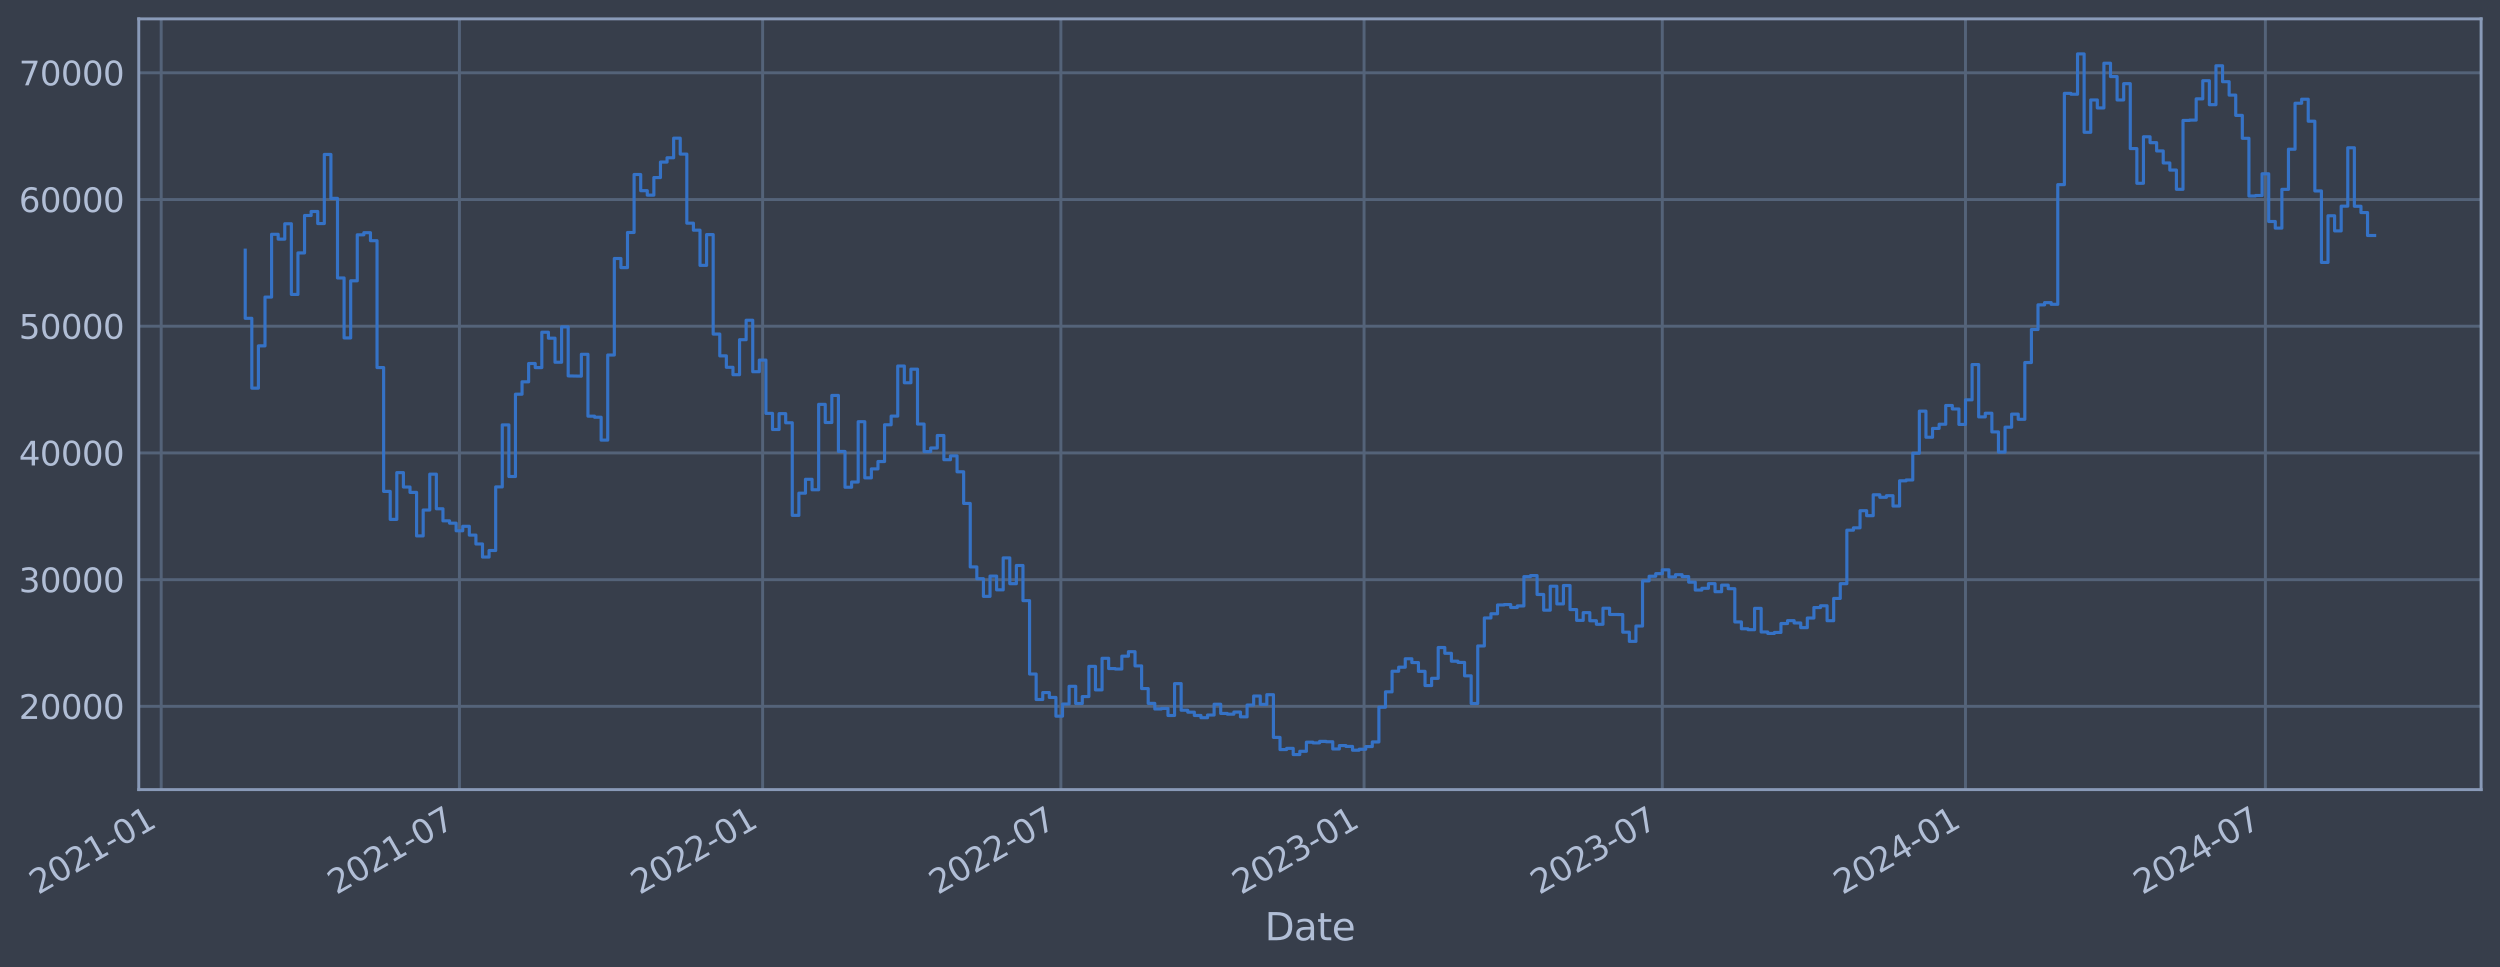 <?xml version="1.0" encoding="utf-8" standalone="no"?>
<!DOCTYPE svg PUBLIC "-//W3C//DTD SVG 1.1//EN"
  "http://www.w3.org/Graphics/SVG/1.1/DTD/svg11.dtd">
<svg xmlns:xlink="http://www.w3.org/1999/xlink" width="952.884pt" height="368.58pt" viewBox="0 0 952.884 368.58" xmlns="http://www.w3.org/2000/svg" version="1.1">
 <defs>
  <style type="text/css">*{stroke-linejoin: round; stroke-linecap: butt}</style>
 </defs>
 <g id="figure_1">
  <g id="patch_1">
   <path d="M 0 368.58 
L 952.884 368.58 
L 952.884 0 
L 0 0 
z
" style="fill: #373e4b"/>
  </g>
  <g id="axes_1">
   <g id="patch_2">
    <path d="M 52.884 300.96 
L 945.684 300.96 
L 945.684 7.2 
L 52.884 7.2 
z
" style="fill: #373e4b"/>
   </g>
   <g id="matplotlib.axis_1">
    <g id="xtick_1">
     <g id="line2d_1">
      <path d="M 61.435 300.96 
L 61.435 7.2 
" clip-path="url(#pb13b7bfe04)" style="fill: none; stroke: #546379; stroke-width: 1.12; stroke-linecap: square"/>
     </g>
     <g id="line2d_2"/>
     <g id="text_1">
      <!-- 2021-01 -->
      <g style="fill: #b1bed6" transform="translate(14.531 341.175) rotate(-30) scale(0.126 -0.126)">
       <defs>
        <path id="DejaVuSans-32" d="M 1228 531 
L 3431 531 
L 3431 0 
L 469 0 
L 469 531 
Q 828 903 1448 1529 
Q 2069 2156 2228 2338 
Q 2531 2678 2651 2914 
Q 2772 3150 2772 3378 
Q 2772 3750 2511 3984 
Q 2250 4219 1831 4219 
Q 1534 4219 1204 4116 
Q 875 4013 500 3803 
L 500 4441 
Q 881 4594 1212 4672 
Q 1544 4750 1819 4750 
Q 2544 4750 2975 4387 
Q 3406 4025 3406 3419 
Q 3406 3131 3298 2873 
Q 3191 2616 2906 2266 
Q 2828 2175 2409 1742 
Q 1991 1309 1228 531 
z
" transform="scale(0.016)"/>
        <path id="DejaVuSans-30" d="M 2034 4250 
Q 1547 4250 1301 3770 
Q 1056 3291 1056 2328 
Q 1056 1369 1301 889 
Q 1547 409 2034 409 
Q 2525 409 2770 889 
Q 3016 1369 3016 2328 
Q 3016 3291 2770 3770 
Q 2525 4250 2034 4250 
z
M 2034 4750 
Q 2819 4750 3233 4129 
Q 3647 3509 3647 2328 
Q 3647 1150 3233 529 
Q 2819 -91 2034 -91 
Q 1250 -91 836 529 
Q 422 1150 422 2328 
Q 422 3509 836 4129 
Q 1250 4750 2034 4750 
z
" transform="scale(0.016)"/>
        <path id="DejaVuSans-31" d="M 794 531 
L 1825 531 
L 1825 4091 
L 703 3866 
L 703 4441 
L 1819 4666 
L 2450 4666 
L 2450 531 
L 3481 531 
L 3481 0 
L 794 0 
L 794 531 
z
" transform="scale(0.016)"/>
        <path id="DejaVuSans-2d" d="M 313 2009 
L 1997 2009 
L 1997 1497 
L 313 1497 
L 313 2009 
z
" transform="scale(0.016)"/>
       </defs>
       <use xlink:href="#DejaVuSans-32"/>
       <use xlink:href="#DejaVuSans-30" x="63.623"/>
       <use xlink:href="#DejaVuSans-32" x="127.246"/>
       <use xlink:href="#DejaVuSans-31" x="190.869"/>
       <use xlink:href="#DejaVuSans-2d" x="254.492"/>
       <use xlink:href="#DejaVuSans-30" x="290.576"/>
       <use xlink:href="#DejaVuSans-31" x="354.199"/>
      </g>
     </g>
    </g>
    <g id="xtick_2">
     <g id="line2d_3">
      <path d="M 175.113 300.96 
L 175.113 7.2 
" clip-path="url(#pb13b7bfe04)" style="fill: none; stroke: #546379; stroke-width: 1.12; stroke-linecap: square"/>
     </g>
     <g id="line2d_4"/>
     <g id="text_2">
      <!-- 2021-07 -->
      <g style="fill: #b1bed6" transform="translate(128.209 341.175) rotate(-30) scale(0.126 -0.126)">
       <defs>
        <path id="DejaVuSans-37" d="M 525 4666 
L 3525 4666 
L 3525 4397 
L 1831 0 
L 1172 0 
L 2766 4134 
L 525 4134 
L 525 4666 
z
" transform="scale(0.016)"/>
       </defs>
       <use xlink:href="#DejaVuSans-32"/>
       <use xlink:href="#DejaVuSans-30" x="63.623"/>
       <use xlink:href="#DejaVuSans-32" x="127.246"/>
       <use xlink:href="#DejaVuSans-31" x="190.869"/>
       <use xlink:href="#DejaVuSans-2d" x="254.492"/>
       <use xlink:href="#DejaVuSans-30" x="290.576"/>
       <use xlink:href="#DejaVuSans-37" x="354.199"/>
      </g>
     </g>
    </g>
    <g id="xtick_3">
     <g id="line2d_5">
      <path d="M 290.675 300.96 
L 290.675 7.2 
" clip-path="url(#pb13b7bfe04)" style="fill: none; stroke: #546379; stroke-width: 1.12; stroke-linecap: square"/>
     </g>
     <g id="line2d_6"/>
     <g id="text_3">
      <!-- 2022-01 -->
      <g style="fill: #b1bed6" transform="translate(243.772 341.175) rotate(-30) scale(0.126 -0.126)">
       <use xlink:href="#DejaVuSans-32"/>
       <use xlink:href="#DejaVuSans-30" x="63.623"/>
       <use xlink:href="#DejaVuSans-32" x="127.246"/>
       <use xlink:href="#DejaVuSans-32" x="190.869"/>
       <use xlink:href="#DejaVuSans-2d" x="254.492"/>
       <use xlink:href="#DejaVuSans-30" x="290.576"/>
       <use xlink:href="#DejaVuSans-31" x="354.199"/>
      </g>
     </g>
    </g>
    <g id="xtick_4">
     <g id="line2d_7">
      <path d="M 404.353 300.96 
L 404.353 7.2 
" clip-path="url(#pb13b7bfe04)" style="fill: none; stroke: #546379; stroke-width: 1.12; stroke-linecap: square"/>
     </g>
     <g id="line2d_8"/>
     <g id="text_4">
      <!-- 2022-07 -->
      <g style="fill: #b1bed6" transform="translate(357.45 341.175) rotate(-30) scale(0.126 -0.126)">
       <use xlink:href="#DejaVuSans-32"/>
       <use xlink:href="#DejaVuSans-30" x="63.623"/>
       <use xlink:href="#DejaVuSans-32" x="127.246"/>
       <use xlink:href="#DejaVuSans-32" x="190.869"/>
       <use xlink:href="#DejaVuSans-2d" x="254.492"/>
       <use xlink:href="#DejaVuSans-30" x="290.576"/>
       <use xlink:href="#DejaVuSans-37" x="354.199"/>
      </g>
     </g>
    </g>
    <g id="xtick_5">
     <g id="line2d_9">
      <path d="M 519.915 300.96 
L 519.915 7.2 
" clip-path="url(#pb13b7bfe04)" style="fill: none; stroke: #546379; stroke-width: 1.12; stroke-linecap: square"/>
     </g>
     <g id="line2d_10"/>
     <g id="text_5">
      <!-- 2023-01 -->
      <g style="fill: #b1bed6" transform="translate(473.012 341.175) rotate(-30) scale(0.126 -0.126)">
       <defs>
        <path id="DejaVuSans-33" d="M 2597 2516 
Q 3050 2419 3304 2112 
Q 3559 1806 3559 1356 
Q 3559 666 3084 287 
Q 2609 -91 1734 -91 
Q 1441 -91 1130 -33 
Q 819 25 488 141 
L 488 750 
Q 750 597 1062 519 
Q 1375 441 1716 441 
Q 2309 441 2620 675 
Q 2931 909 2931 1356 
Q 2931 1769 2642 2001 
Q 2353 2234 1838 2234 
L 1294 2234 
L 1294 2753 
L 1863 2753 
Q 2328 2753 2575 2939 
Q 2822 3125 2822 3475 
Q 2822 3834 2567 4026 
Q 2313 4219 1838 4219 
Q 1578 4219 1281 4162 
Q 984 4106 628 3988 
L 628 4550 
Q 988 4650 1302 4700 
Q 1616 4750 1894 4750 
Q 2613 4750 3031 4423 
Q 3450 4097 3450 3541 
Q 3450 3153 3228 2886 
Q 3006 2619 2597 2516 
z
" transform="scale(0.016)"/>
       </defs>
       <use xlink:href="#DejaVuSans-32"/>
       <use xlink:href="#DejaVuSans-30" x="63.623"/>
       <use xlink:href="#DejaVuSans-32" x="127.246"/>
       <use xlink:href="#DejaVuSans-33" x="190.869"/>
       <use xlink:href="#DejaVuSans-2d" x="254.492"/>
       <use xlink:href="#DejaVuSans-30" x="290.576"/>
       <use xlink:href="#DejaVuSans-31" x="354.199"/>
      </g>
     </g>
    </g>
    <g id="xtick_6">
     <g id="line2d_11">
      <path d="M 633.593 300.96 
L 633.593 7.2 
" clip-path="url(#pb13b7bfe04)" style="fill: none; stroke: #546379; stroke-width: 1.12; stroke-linecap: square"/>
     </g>
     <g id="line2d_12"/>
     <g id="text_6">
      <!-- 2023-07 -->
      <g style="fill: #b1bed6" transform="translate(586.69 341.175) rotate(-30) scale(0.126 -0.126)">
       <use xlink:href="#DejaVuSans-32"/>
       <use xlink:href="#DejaVuSans-30" x="63.623"/>
       <use xlink:href="#DejaVuSans-32" x="127.246"/>
       <use xlink:href="#DejaVuSans-33" x="190.869"/>
       <use xlink:href="#DejaVuSans-2d" x="254.492"/>
       <use xlink:href="#DejaVuSans-30" x="290.576"/>
       <use xlink:href="#DejaVuSans-37" x="354.199"/>
      </g>
     </g>
    </g>
    <g id="xtick_7">
     <g id="line2d_13">
      <path d="M 749.155 300.96 
L 749.155 7.2 
" clip-path="url(#pb13b7bfe04)" style="fill: none; stroke: #546379; stroke-width: 1.12; stroke-linecap: square"/>
     </g>
     <g id="line2d_14"/>
     <g id="text_7">
      <!-- 2024-01 -->
      <g style="fill: #b1bed6" transform="translate(702.252 341.175) rotate(-30) scale(0.126 -0.126)">
       <defs>
        <path id="DejaVuSans-34" d="M 2419 4116 
L 825 1625 
L 2419 1625 
L 2419 4116 
z
M 2253 4666 
L 3047 4666 
L 3047 1625 
L 3713 1625 
L 3713 1100 
L 3047 1100 
L 3047 0 
L 2419 0 
L 2419 1100 
L 313 1100 
L 313 1709 
L 2253 4666 
z
" transform="scale(0.016)"/>
       </defs>
       <use xlink:href="#DejaVuSans-32"/>
       <use xlink:href="#DejaVuSans-30" x="63.623"/>
       <use xlink:href="#DejaVuSans-32" x="127.246"/>
       <use xlink:href="#DejaVuSans-34" x="190.869"/>
       <use xlink:href="#DejaVuSans-2d" x="254.492"/>
       <use xlink:href="#DejaVuSans-30" x="290.576"/>
       <use xlink:href="#DejaVuSans-31" x="354.199"/>
      </g>
     </g>
    </g>
    <g id="xtick_8">
     <g id="line2d_15">
      <path d="M 863.461 300.96 
L 863.461 7.2 
" clip-path="url(#pb13b7bfe04)" style="fill: none; stroke: #546379; stroke-width: 1.12; stroke-linecap: square"/>
     </g>
     <g id="line2d_16"/>
     <g id="text_8">
      <!-- 2024-07 -->
      <g style="fill: #b1bed6" transform="translate(816.558 341.175) rotate(-30) scale(0.126 -0.126)">
       <use xlink:href="#DejaVuSans-32"/>
       <use xlink:href="#DejaVuSans-30" x="63.623"/>
       <use xlink:href="#DejaVuSans-32" x="127.246"/>
       <use xlink:href="#DejaVuSans-34" x="190.869"/>
       <use xlink:href="#DejaVuSans-2d" x="254.492"/>
       <use xlink:href="#DejaVuSans-30" x="290.576"/>
       <use xlink:href="#DejaVuSans-37" x="354.199"/>
      </g>
     </g>
    </g>
    <g id="text_9">
     <!-- Date -->
     <g style="fill: #b1bed6" transform="translate(482.075 358.386) scale(0.144 -0.144)">
      <defs>
       <path id="DejaVuSans-44" d="M 1259 4147 
L 1259 519 
L 2022 519 
Q 2988 519 3436 956 
Q 3884 1394 3884 2338 
Q 3884 3275 3436 3711 
Q 2988 4147 2022 4147 
L 1259 4147 
z
M 628 4666 
L 1925 4666 
Q 3281 4666 3915 4102 
Q 4550 3538 4550 2338 
Q 4550 1131 3912 565 
Q 3275 0 1925 0 
L 628 0 
L 628 4666 
z
" transform="scale(0.016)"/>
       <path id="DejaVuSans-61" d="M 2194 1759 
Q 1497 1759 1228 1600 
Q 959 1441 959 1056 
Q 959 750 1161 570 
Q 1363 391 1709 391 
Q 2188 391 2477 730 
Q 2766 1069 2766 1631 
L 2766 1759 
L 2194 1759 
z
M 3341 1997 
L 3341 0 
L 2766 0 
L 2766 531 
Q 2569 213 2275 61 
Q 1981 -91 1556 -91 
Q 1019 -91 701 211 
Q 384 513 384 1019 
Q 384 1609 779 1909 
Q 1175 2209 1959 2209 
L 2766 2209 
L 2766 2266 
Q 2766 2663 2505 2880 
Q 2244 3097 1772 3097 
Q 1472 3097 1187 3025 
Q 903 2953 641 2809 
L 641 3341 
Q 956 3463 1253 3523 
Q 1550 3584 1831 3584 
Q 2591 3584 2966 3190 
Q 3341 2797 3341 1997 
z
" transform="scale(0.016)"/>
       <path id="DejaVuSans-74" d="M 1172 4494 
L 1172 3500 
L 2356 3500 
L 2356 3053 
L 1172 3053 
L 1172 1153 
Q 1172 725 1289 603 
Q 1406 481 1766 481 
L 2356 481 
L 2356 0 
L 1766 0 
Q 1100 0 847 248 
Q 594 497 594 1153 
L 594 3053 
L 172 3053 
L 172 3500 
L 594 3500 
L 594 4494 
L 1172 4494 
z
" transform="scale(0.016)"/>
       <path id="DejaVuSans-65" d="M 3597 1894 
L 3597 1613 
L 953 1613 
Q 991 1019 1311 708 
Q 1631 397 2203 397 
Q 2534 397 2845 478 
Q 3156 559 3463 722 
L 3463 178 
Q 3153 47 2828 -22 
Q 2503 -91 2169 -91 
Q 1331 -91 842 396 
Q 353 884 353 1716 
Q 353 2575 817 3079 
Q 1281 3584 2069 3584 
Q 2775 3584 3186 3129 
Q 3597 2675 3597 1894 
z
M 3022 2063 
Q 3016 2534 2758 2815 
Q 2500 3097 2075 3097 
Q 1594 3097 1305 2825 
Q 1016 2553 972 2059 
L 3022 2063 
z
" transform="scale(0.016)"/>
      </defs>
      <use xlink:href="#DejaVuSans-44"/>
      <use xlink:href="#DejaVuSans-61" x="77.002"/>
      <use xlink:href="#DejaVuSans-74" x="138.281"/>
      <use xlink:href="#DejaVuSans-65" x="177.49"/>
     </g>
    </g>
   </g>
   <g id="matplotlib.axis_2">
    <g id="ytick_1">
     <g id="line2d_17">
      <path d="M 52.884 269.229 
L 945.684 269.229 
" clip-path="url(#pb13b7bfe04)" style="fill: none; stroke: #546379; stroke-width: 1.12; stroke-linecap: square"/>
     </g>
     <g id="line2d_18"/>
     <g id="text_10">
      <!-- 20000 -->
      <g style="fill: #b1bed6" transform="translate(7.2 274.016) scale(0.126 -0.126)">
       <use xlink:href="#DejaVuSans-32"/>
       <use xlink:href="#DejaVuSans-30" x="63.623"/>
       <use xlink:href="#DejaVuSans-30" x="127.246"/>
       <use xlink:href="#DejaVuSans-30" x="190.869"/>
       <use xlink:href="#DejaVuSans-30" x="254.492"/>
      </g>
     </g>
    </g>
    <g id="ytick_2">
     <g id="line2d_19">
      <path d="M 52.884 220.932 
L 945.684 220.932 
" clip-path="url(#pb13b7bfe04)" style="fill: none; stroke: #546379; stroke-width: 1.12; stroke-linecap: square"/>
     </g>
     <g id="line2d_20"/>
     <g id="text_11">
      <!-- 30000 -->
      <g style="fill: #b1bed6" transform="translate(7.2 225.719) scale(0.126 -0.126)">
       <use xlink:href="#DejaVuSans-33"/>
       <use xlink:href="#DejaVuSans-30" x="63.623"/>
       <use xlink:href="#DejaVuSans-30" x="127.246"/>
       <use xlink:href="#DejaVuSans-30" x="190.869"/>
       <use xlink:href="#DejaVuSans-30" x="254.492"/>
      </g>
     </g>
    </g>
    <g id="ytick_3">
     <g id="line2d_21">
      <path d="M 52.884 172.636 
L 945.684 172.636 
" clip-path="url(#pb13b7bfe04)" style="fill: none; stroke: #546379; stroke-width: 1.12; stroke-linecap: square"/>
     </g>
     <g id="line2d_22"/>
     <g id="text_12">
      <!-- 40000 -->
      <g style="fill: #b1bed6" transform="translate(7.2 177.423) scale(0.126 -0.126)">
       <use xlink:href="#DejaVuSans-34"/>
       <use xlink:href="#DejaVuSans-30" x="63.623"/>
       <use xlink:href="#DejaVuSans-30" x="127.246"/>
       <use xlink:href="#DejaVuSans-30" x="190.869"/>
       <use xlink:href="#DejaVuSans-30" x="254.492"/>
      </g>
     </g>
    </g>
    <g id="ytick_4">
     <g id="line2d_23">
      <path d="M 52.884 124.339 
L 945.684 124.339 
" clip-path="url(#pb13b7bfe04)" style="fill: none; stroke: #546379; stroke-width: 1.12; stroke-linecap: square"/>
     </g>
     <g id="line2d_24"/>
     <g id="text_13">
      <!-- 50000 -->
      <g style="fill: #b1bed6" transform="translate(7.2 129.126) scale(0.126 -0.126)">
       <defs>
        <path id="DejaVuSans-35" d="M 691 4666 
L 3169 4666 
L 3169 4134 
L 1269 4134 
L 1269 2991 
Q 1406 3038 1543 3061 
Q 1681 3084 1819 3084 
Q 2600 3084 3056 2656 
Q 3513 2228 3513 1497 
Q 3513 744 3044 326 
Q 2575 -91 1722 -91 
Q 1428 -91 1123 -41 
Q 819 9 494 109 
L 494 744 
Q 775 591 1075 516 
Q 1375 441 1709 441 
Q 2250 441 2565 725 
Q 2881 1009 2881 1497 
Q 2881 1984 2565 2268 
Q 2250 2553 1709 2553 
Q 1456 2553 1204 2497 
Q 953 2441 691 2322 
L 691 4666 
z
" transform="scale(0.016)"/>
       </defs>
       <use xlink:href="#DejaVuSans-35"/>
       <use xlink:href="#DejaVuSans-30" x="63.623"/>
       <use xlink:href="#DejaVuSans-30" x="127.246"/>
       <use xlink:href="#DejaVuSans-30" x="190.869"/>
       <use xlink:href="#DejaVuSans-30" x="254.492"/>
      </g>
     </g>
    </g>
    <g id="ytick_5">
     <g id="line2d_25">
      <path d="M 52.884 76.042 
L 945.684 76.042 
" clip-path="url(#pb13b7bfe04)" style="fill: none; stroke: #546379; stroke-width: 1.12; stroke-linecap: square"/>
     </g>
     <g id="line2d_26"/>
     <g id="text_14">
      <!-- 60000 -->
      <g style="fill: #b1bed6" transform="translate(7.2 80.829) scale(0.126 -0.126)">
       <defs>
        <path id="DejaVuSans-36" d="M 2113 2584 
Q 1688 2584 1439 2293 
Q 1191 2003 1191 1497 
Q 1191 994 1439 701 
Q 1688 409 2113 409 
Q 2538 409 2786 701 
Q 3034 994 3034 1497 
Q 3034 2003 2786 2293 
Q 2538 2584 2113 2584 
z
M 3366 4563 
L 3366 3988 
Q 3128 4100 2886 4159 
Q 2644 4219 2406 4219 
Q 1781 4219 1451 3797 
Q 1122 3375 1075 2522 
Q 1259 2794 1537 2939 
Q 1816 3084 2150 3084 
Q 2853 3084 3261 2657 
Q 3669 2231 3669 1497 
Q 3669 778 3244 343 
Q 2819 -91 2113 -91 
Q 1303 -91 875 529 
Q 447 1150 447 2328 
Q 447 3434 972 4092 
Q 1497 4750 2381 4750 
Q 2619 4750 2861 4703 
Q 3103 4656 3366 4563 
z
" transform="scale(0.016)"/>
       </defs>
       <use xlink:href="#DejaVuSans-36"/>
       <use xlink:href="#DejaVuSans-30" x="63.623"/>
       <use xlink:href="#DejaVuSans-30" x="127.246"/>
       <use xlink:href="#DejaVuSans-30" x="190.869"/>
       <use xlink:href="#DejaVuSans-30" x="254.492"/>
      </g>
     </g>
    </g>
    <g id="ytick_6">
     <g id="line2d_27">
      <path d="M 52.884 27.745 
L 945.684 27.745 
" clip-path="url(#pb13b7bfe04)" style="fill: none; stroke: #546379; stroke-width: 1.12; stroke-linecap: square"/>
     </g>
     <g id="line2d_28"/>
     <g id="text_15">
      <!-- 70000 -->
      <g style="fill: #b1bed6" transform="translate(7.2 32.532) scale(0.126 -0.126)">
       <use xlink:href="#DejaVuSans-37"/>
       <use xlink:href="#DejaVuSans-30" x="63.623"/>
       <use xlink:href="#DejaVuSans-30" x="127.246"/>
       <use xlink:href="#DejaVuSans-30" x="190.869"/>
       <use xlink:href="#DejaVuSans-30" x="254.492"/>
      </g>
     </g>
    </g>
   </g>
   <g id="line2d_29">
    <path d="M 93.466 95.355 
L 93.466 121.321 
L 95.978 121.321 
L 95.978 147.937 
L 98.49 147.937 
L 98.49 131.83 
L 101.002 131.83 
L 101.002 113.234 
L 103.514 113.234 
L 103.514 89.308 
L 106.027 89.308 
L 106.027 91.147 
L 108.539 91.147 
L 108.539 85.287 
L 111.051 85.287 
L 111.051 112.225 
L 113.563 112.225 
L 113.563 96.405 
L 116.076 96.405 
L 116.076 82.142 
L 118.588 82.142 
L 118.588 80.61 
L 121.1 80.61 
L 121.1 85.206 
L 123.612 85.206 
L 123.612 58.875 
L 126.124 58.875 
L 126.124 75.621 
L 128.637 75.621 
L 128.637 105.943 
L 131.149 105.943 
L 131.149 128.803 
L 133.661 128.803 
L 133.661 107.028 
L 136.173 107.028 
L 136.173 89.501 
L 138.686 89.501 
L 138.686 88.694 
L 141.198 88.694 
L 141.198 91.738 
L 143.71 91.738 
L 143.71 140.1 
L 146.222 140.1 
L 146.222 187.297 
L 148.734 187.297 
L 148.734 197.969 
L 151.247 197.969 
L 151.247 180.144 
L 153.759 180.144 
L 153.759 185.625 
L 156.271 185.625 
L 156.271 187.678 
L 158.783 187.678 
L 158.783 204.269 
L 161.296 204.269 
L 161.296 194.394 
L 163.808 194.394 
L 163.808 180.726 
L 166.32 180.726 
L 166.32 193.923 
L 168.832 193.923 
L 168.832 198.526 
L 171.344 198.526 
L 171.344 199.408 
L 173.857 199.408 
L 173.857 202.305 
L 176.369 202.305 
L 176.369 200.595 
L 178.881 200.595 
L 178.881 203.953 
L 181.393 203.953 
L 181.393 207.339 
L 183.906 207.339 
L 183.906 212.319 
L 186.418 212.319 
L 186.418 209.834 
L 188.93 209.834 
L 188.93 185.588 
L 191.442 185.588 
L 191.442 161.942 
L 193.954 161.942 
L 193.954 181.628 
L 196.467 181.628 
L 196.467 150.254 
L 198.979 150.254 
L 198.979 145.534 
L 201.491 145.534 
L 201.491 138.555 
L 204.003 138.555 
L 204.003 140.109 
L 206.516 140.109 
L 206.516 126.64 
L 209.028 126.64 
L 209.028 128.894 
L 211.54 128.894 
L 211.54 138.075 
L 214.052 138.075 
L 214.052 124.593 
L 216.564 124.593 
L 216.564 143.279 
L 221.589 143.372 
L 221.589 135.035 
L 224.101 135.035 
L 224.101 158.622 
L 226.613 158.622 
L 226.613 159.037 
L 229.126 159.037 
L 229.126 167.752 
L 231.638 167.752 
L 231.638 135.316 
L 234.15 135.316 
L 234.15 98.53 
L 236.662 98.53 
L 236.662 101.998 
L 239.174 101.998 
L 239.174 88.61 
L 241.687 88.61 
L 241.687 66.52 
L 244.199 66.52 
L 244.199 72.675 
L 246.711 72.675 
L 246.711 74.375 
L 249.223 74.375 
L 249.223 67.68 
L 251.736 67.68 
L 251.736 61.771 
L 254.248 61.771 
L 254.248 60.137 
L 256.76 60.137 
L 256.76 52.672 
L 259.272 52.672 
L 259.272 58.731 
L 261.784 58.731 
L 261.784 85.059 
L 264.297 85.059 
L 264.297 87.738 
L 266.809 87.738 
L 266.809 101.151 
L 269.321 101.151 
L 269.321 89.421 
L 271.833 89.421 
L 271.833 127.331 
L 274.345 127.331 
L 274.345 135.642 
L 276.858 135.642 
L 276.858 140.001 
L 279.37 140.001 
L 279.37 142.819 
L 281.882 142.819 
L 281.882 129.484 
L 284.394 129.484 
L 284.394 122.065 
L 286.907 122.065 
L 286.907 141.683 
L 289.419 141.683 
L 289.419 137.244 
L 291.931 137.244 
L 291.931 157.564 
L 294.443 157.564 
L 294.443 163.705 
L 296.955 163.705 
L 296.955 157.667 
L 299.468 157.667 
L 299.468 161.134 
L 301.98 161.134 
L 301.98 196.439 
L 304.492 196.439 
L 304.492 187.977 
L 307.004 187.977 
L 307.004 182.688 
L 309.517 182.688 
L 309.517 186.678 
L 312.029 186.678 
L 312.029 154.118 
L 314.541 154.118 
L 314.541 161.038 
L 317.053 161.038 
L 317.053 150.727 
L 319.565 150.727 
L 319.565 172.08 
L 322.078 172.08 
L 322.078 185.717 
L 324.59 185.717 
L 324.59 183.722 
L 327.102 183.722 
L 327.102 160.733 
L 329.614 160.733 
L 329.614 182.138 
L 332.127 182.138 
L 332.127 178.716 
L 334.639 178.716 
L 334.639 175.916 
L 337.151 175.916 
L 337.151 161.902 
L 339.663 161.902 
L 339.663 158.605 
L 342.175 158.605 
L 342.175 139.511 
L 344.688 139.511 
L 344.688 145.883 
L 347.2 145.883 
L 347.2 140.705 
L 349.712 140.705 
L 349.712 161.629 
L 352.224 161.629 
L 352.224 172.142 
L 354.737 172.142 
L 354.737 170.758 
L 357.249 170.758 
L 357.249 165.991 
L 359.761 165.991 
L 359.761 175.217 
L 362.273 175.217 
L 362.273 173.746 
L 364.785 173.746 
L 364.785 179.829 
L 367.298 179.829 
L 367.298 191.891 
L 369.81 191.891 
L 369.81 216.084 
L 372.322 216.084 
L 372.322 220.572 
L 374.834 220.572 
L 374.834 227.303 
L 377.347 227.303 
L 377.347 219.585 
L 379.859 219.585 
L 379.859 224.825 
L 382.371 224.825 
L 382.371 212.647 
L 384.883 212.647 
L 384.883 222.469 
L 387.395 222.469 
L 387.395 215.534 
L 389.908 215.534 
L 389.908 228.928 
L 392.42 228.928 
L 392.42 256.91 
L 394.932 256.91 
L 394.932 266.619 
L 397.444 266.619 
L 397.444 263.973 
L 399.957 263.973 
L 399.957 265.838 
L 402.469 265.838 
L 402.469 272.964 
L 404.981 272.964 
L 404.981 268.351 
L 407.493 268.351 
L 407.493 261.586 
L 410.005 261.586 
L 410.005 268.149 
L 412.518 268.149 
L 412.518 265.49 
L 415.03 265.49 
L 415.03 253.996 
L 417.542 253.996 
L 417.542 262.947 
L 420.054 262.947 
L 420.054 250.915 
L 422.567 250.915 
L 422.567 254.828 
L 425.079 254.828 
L 425.079 254.995 
L 427.591 254.995 
L 427.591 250.104 
L 430.103 250.104 
L 430.103 248.39 
L 432.615 248.39 
L 432.615 253.803 
L 435.128 253.803 
L 435.128 262.453 
L 437.64 262.453 
L 437.64 268.102 
L 440.152 268.102 
L 440.152 270.229 
L 442.664 270.229 
L 442.664 270.026 
L 445.177 270.026 
L 445.177 272.706 
L 447.689 272.706 
L 447.689 260.562 
L 450.201 260.562 
L 450.201 270.704 
L 452.713 270.704 
L 452.713 271.44 
L 455.225 271.44 
L 455.225 272.704 
L 457.738 272.704 
L 457.738 273.552 
L 460.25 273.552 
L 460.25 272.539 
L 462.762 272.539 
L 462.762 268.419 
L 465.274 268.419 
L 465.274 271.925 
L 467.787 271.925 
L 467.787 272.207 
L 470.299 272.207 
L 470.299 271.407 
L 472.811 271.407 
L 472.811 273.231 
L 475.323 273.231 
L 475.323 268.74 
L 477.835 268.74 
L 477.835 265.287 
L 480.348 265.287 
L 480.348 268.485 
L 482.86 268.485 
L 482.86 264.784 
L 485.372 264.784 
L 485.372 281.061 
L 487.884 281.061 
L 487.884 285.708 
L 490.397 285.708 
L 490.397 285.248 
L 492.909 285.248 
L 492.909 287.607 
L 495.421 287.607 
L 495.421 286.358 
L 497.933 286.358 
L 497.933 282.894 
L 500.445 282.894 
L 500.445 283.15 
L 502.958 283.15 
L 502.958 282.585 
L 505.47 282.585 
L 505.47 282.719 
L 507.982 282.719 
L 507.982 285.468 
L 510.494 285.468 
L 510.494 284.179 
L 513.007 284.179 
L 513.007 284.5 
L 515.519 284.5 
L 515.519 285.943 
L 518.031 285.943 
L 518.031 285.584 
L 520.543 285.584 
L 520.543 284.557 
L 523.055 284.557 
L 523.055 282.791 
L 525.568 282.791 
L 525.568 269.551 
L 528.08 269.551 
L 528.08 263.698 
L 530.592 263.698 
L 530.592 255.839 
L 533.104 255.839 
L 533.104 254.307 
L 535.616 254.307 
L 535.616 251.09 
L 538.129 251.09 
L 538.129 252.545 
L 540.641 252.545 
L 540.641 255.881 
L 543.153 255.881 
L 543.153 261.315 
L 545.665 261.315 
L 545.665 258.547 
L 548.178 258.547 
L 548.178 246.81 
L 550.69 246.81 
L 550.69 249.014 
L 553.202 249.014 
L 553.202 252.02 
L 555.714 252.02 
L 555.714 252.483 
L 558.226 252.483 
L 558.226 257.587 
L 560.739 257.587 
L 560.739 268.143 
L 563.251 268.143 
L 563.251 246.204 
L 565.763 246.204 
L 565.763 235.54 
L 568.275 235.54 
L 568.275 233.942 
L 570.788 233.942 
L 570.788 230.592 
L 573.3 230.592 
L 573.3 230.432 
L 575.812 230.432 
L 575.812 231.547 
L 578.324 231.547 
L 578.324 230.951 
L 580.836 230.951 
L 580.836 219.797 
L 583.349 219.797 
L 583.349 219.39 
L 585.861 219.39 
L 585.861 226.585 
L 588.373 226.585 
L 588.373 232.569 
L 590.885 232.569 
L 590.885 223.442 
L 593.398 223.442 
L 593.398 230.173 
L 595.91 230.173 
L 595.91 223.176 
L 598.422 223.176 
L 598.422 232.33 
L 600.934 232.33 
L 600.934 236.455 
L 603.446 236.455 
L 603.446 233.498 
L 605.959 233.498 
L 605.959 236.597 
L 608.471 236.597 
L 608.471 237.946 
L 610.983 237.946 
L 610.983 231.825 
L 613.495 231.825 
L 613.495 234.205 
L 618.52 234.245 
L 618.52 240.962 
L 621.032 240.962 
L 621.032 244.467 
L 623.544 244.467 
L 623.544 238.623 
L 626.056 238.623 
L 626.056 221.397 
L 628.569 221.397 
L 628.569 219.644 
L 631.081 219.644 
L 631.081 218.655 
L 633.593 218.655 
L 633.593 217.19 
L 636.105 217.19 
L 636.105 219.896 
L 638.618 219.896 
L 638.618 219.041 
L 641.13 219.041 
L 641.13 219.772 
L 643.642 219.772 
L 643.642 221.887 
L 646.154 221.887 
L 646.154 224.9 
L 648.666 224.9 
L 648.666 224.235 
L 651.179 224.235 
L 651.179 222.46 
L 653.691 222.46 
L 653.691 225.53 
L 656.203 225.53 
L 656.203 223.029 
L 658.715 223.029 
L 658.715 224.391 
L 661.228 224.391 
L 661.228 237.054 
L 663.74 237.054 
L 663.74 239.655 
L 666.252 239.655 
L 666.252 240.012 
L 668.764 240.012 
L 668.764 231.89 
L 671.276 231.89 
L 671.276 240.883 
L 673.789 240.883 
L 673.789 241.442 
L 676.301 241.442 
L 676.301 241.058 
L 678.813 241.058 
L 678.813 237.662 
L 681.325 237.662 
L 681.325 236.562 
L 683.838 236.562 
L 683.838 237.441 
L 686.35 237.441 
L 686.35 239.223 
L 688.862 239.223 
L 688.862 235.564 
L 691.374 235.564 
L 691.374 231.569 
L 693.886 231.569 
L 693.886 230.895 
L 696.399 230.895 
L 696.399 236.587 
L 698.911 236.587 
L 698.911 228.093 
L 701.423 228.093 
L 701.423 222.465 
L 703.935 222.465 
L 703.935 202.084 
L 706.448 202.084 
L 706.448 201.176 
L 708.96 201.176 
L 708.96 194.656 
L 711.472 194.656 
L 711.472 196.55 
L 713.984 196.55 
L 713.984 188.592 
L 716.496 188.592 
L 716.496 189.552 
L 719.009 189.552 
L 719.009 188.939 
L 721.521 188.939 
L 721.521 192.877 
L 724.033 192.877 
L 724.033 183.256 
L 726.545 183.256 
L 726.545 182.935 
L 729.058 182.935 
L 729.058 172.751 
L 731.57 172.751 
L 731.57 156.704 
L 734.082 156.704 
L 734.082 166.655 
L 736.594 166.655 
L 736.594 163.292 
L 739.106 163.292 
L 739.106 161.708 
L 741.619 161.708 
L 741.619 154.561 
L 744.131 154.561 
L 744.131 155.873 
L 746.643 155.873 
L 746.643 161.77 
L 749.155 161.77 
L 749.155 152.399 
L 751.668 152.399 
L 751.668 138.961 
L 754.18 138.961 
L 754.18 158.9 
L 756.692 158.9 
L 756.692 157.507 
L 759.204 157.507 
L 759.204 164.621 
L 761.716 164.621 
L 761.716 172.305 
L 764.229 172.305 
L 764.229 162.827 
L 766.741 162.827 
L 766.741 157.851 
L 769.253 157.851 
L 769.253 159.821 
L 771.765 159.821 
L 771.765 138.178 
L 774.278 138.178 
L 774.278 125.598 
L 776.79 125.598 
L 776.79 116.199 
L 779.302 116.199 
L 779.302 115.342 
L 781.814 115.342 
L 781.814 115.994 
L 784.326 115.994 
L 784.326 70.379 
L 786.839 70.379 
L 786.839 35.581 
L 789.351 35.581 
L 789.351 35.922 
L 791.863 35.922 
L 791.863 20.553 
L 794.375 20.553 
L 794.375 50.427 
L 796.887 50.427 
L 796.887 38.094 
L 799.4 38.094 
L 799.4 41.141 
L 801.912 41.141 
L 801.912 24.1 
L 804.424 24.1 
L 804.424 29.188 
L 806.936 29.188 
L 806.936 38.093 
L 809.449 38.093 
L 809.449 31.89 
L 811.961 31.89 
L 811.961 56.628 
L 814.473 56.628 
L 814.473 69.858 
L 816.985 69.858 
L 816.985 52.136 
L 819.497 52.136 
L 819.497 54.375 
L 822.01 54.375 
L 822.01 57.531 
L 824.522 57.531 
L 824.522 62.107 
L 827.034 62.107 
L 827.034 64.821 
L 829.546 64.821 
L 829.546 72.15 
L 832.059 72.15 
L 832.059 45.909 
L 834.571 45.909 
L 834.571 45.779 
L 837.083 45.779 
L 837.083 37.684 
L 839.595 37.684 
L 839.595 30.768 
L 842.107 30.768 
L 842.107 39.892 
L 844.62 39.892 
L 844.62 25.073 
L 847.132 25.073 
L 847.132 31.136 
L 849.644 31.136 
L 849.644 36.246 
L 852.156 36.246 
L 852.156 43.988 
L 854.669 43.988 
L 854.669 52.713 
L 857.181 52.713 
L 857.181 74.692 
L 859.693 74.692 
L 859.693 74.517 
L 862.205 74.517 
L 862.205 66.246 
L 864.717 66.246 
L 864.717 84.42 
L 867.23 84.42 
L 867.23 86.942 
L 869.742 86.942 
L 869.742 72.187 
L 872.254 72.187 
L 872.254 56.875 
L 874.766 56.875 
L 874.766 39.35 
L 877.279 39.35 
L 877.279 37.816 
L 879.791 37.816 
L 879.791 46.195 
L 882.303 46.195 
L 882.303 72.774 
L 884.815 72.774 
L 884.815 100.029 
L 887.327 100.029 
L 887.327 82.238 
L 889.84 82.238 
L 889.84 88.003 
L 892.352 88.003 
L 892.352 78.573 
L 894.864 78.573 
L 894.864 56.327 
L 897.376 56.327 
L 897.376 78.617 
L 899.889 78.617 
L 899.889 81.022 
L 902.401 81.022 
L 902.401 89.77 
L 905.102 89.77 
L 905.102 89.77 
" clip-path="url(#pb13b7bfe04)" style="fill: none; stroke: #3572c6; stroke-width: 1.2; stroke-linecap: square"/>
   </g>
   <g id="patch_3">
    <path d="M 52.884 300.96 
L 52.884 7.2 
" style="fill: none; stroke: #899ab8; stroke-width: 1.12; stroke-linejoin: miter; stroke-linecap: square"/>
   </g>
   <g id="patch_4">
    <path d="M 945.684 300.96 
L 945.684 7.2 
" style="fill: none; stroke: #899ab8; stroke-width: 1.12; stroke-linejoin: miter; stroke-linecap: square"/>
   </g>
   <g id="patch_5">
    <path d="M 52.884 300.96 
L 945.684 300.96 
" style="fill: none; stroke: #899ab8; stroke-width: 1.12; stroke-linejoin: miter; stroke-linecap: square"/>
   </g>
   <g id="patch_6">
    <path d="M 52.884 7.2 
L 945.684 7.2 
" style="fill: none; stroke: #899ab8; stroke-width: 1.12; stroke-linejoin: miter; stroke-linecap: square"/>
   </g>
  </g>
 </g>
 <defs>
  <clipPath id="pb13b7bfe04">
   <rect x="52.884" y="7.2" width="892.8" height="293.76"/>
  </clipPath>
 </defs>
</svg>
